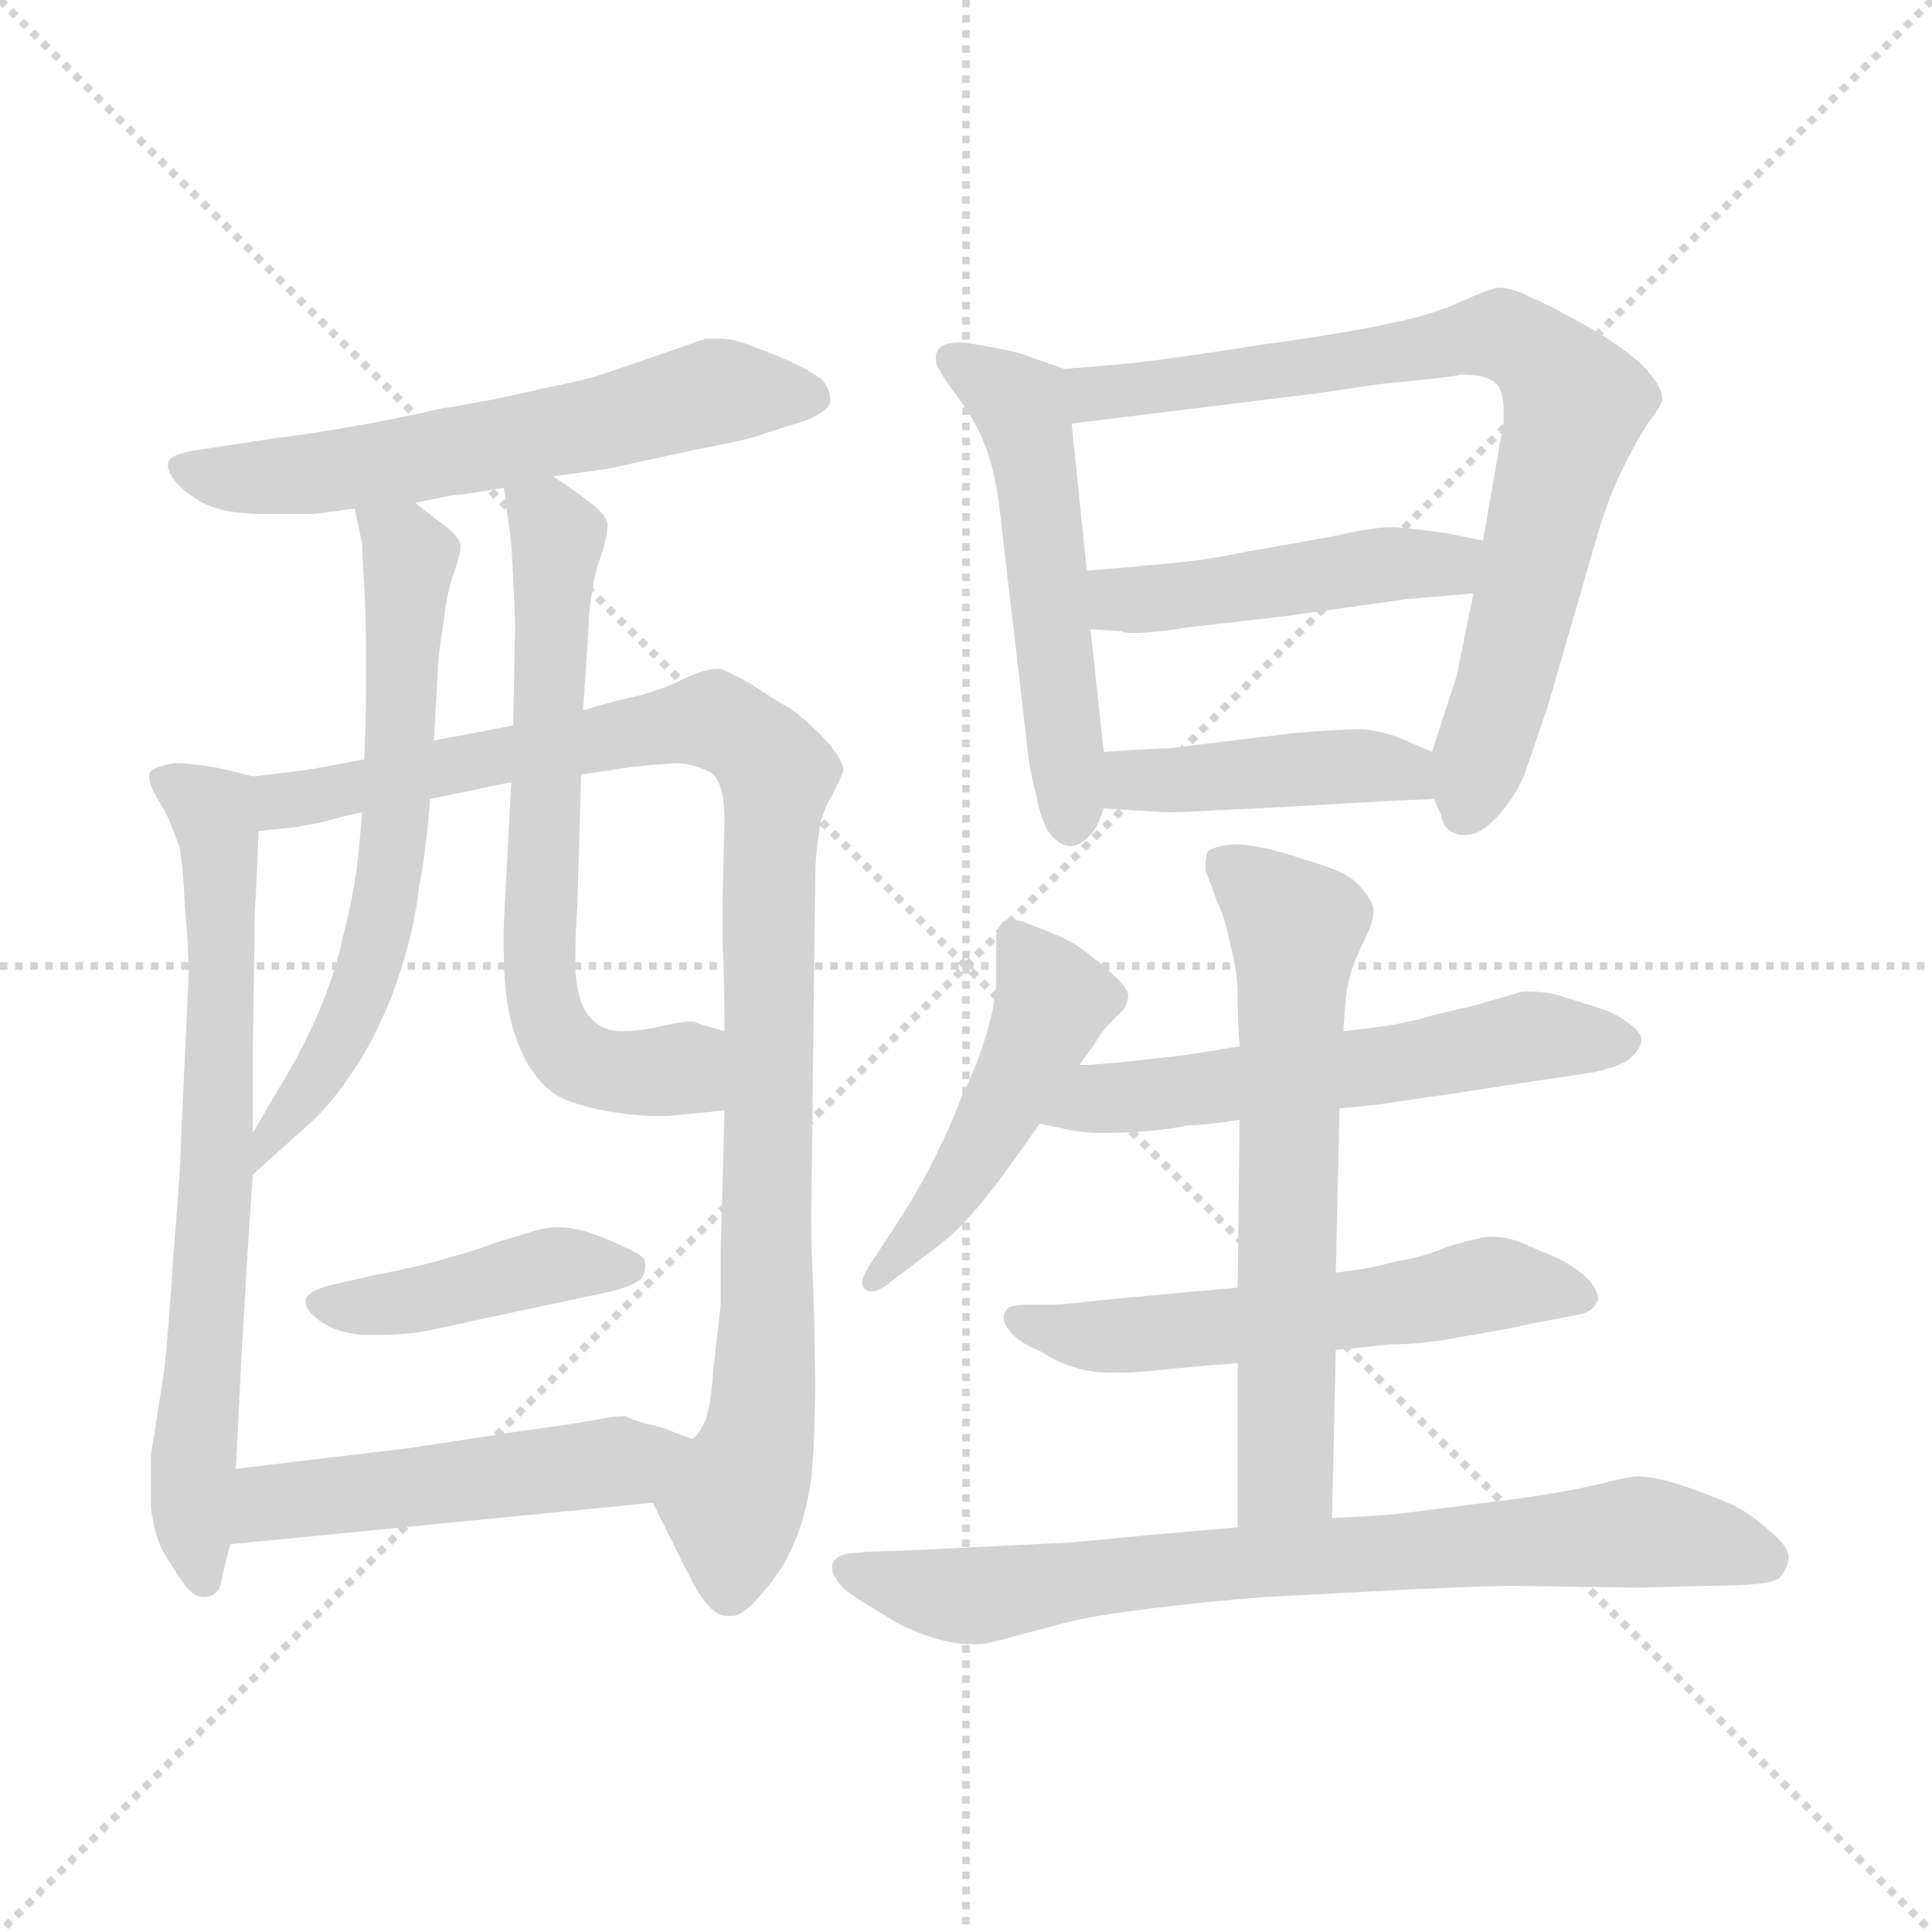 <svg xmlns="http://www.w3.org/2000/svg" version="1.1" viewBox="0 0 1024 1024">
  <g stroke="lightgray" stroke-dasharray="1,1" stroke-width="1" transform="scale(4, 4)">
    <line x1="0" y1="0" x2="256" y2="256" />
    <line x1="256" y1="0" x2="0" y2="256" />
    <line x1="128" y1="0" x2="128" y2="256" />
    <line x1="0" y1="128" x2="256" y2="128" />
  </g>
  <g transform="scale(1.0, -1.0) translate(0.0, -826.50)">
    <style type="text/css">
      
        @keyframes keyframes0 {
          from {
            stroke: blue;
            stroke-dashoffset: 598;
            stroke-width: 128;
          }
          66% {
            animation-timing-function: step-end;
            stroke: blue;
            stroke-dashoffset: 0;
            stroke-width: 128;
          }
          to {
            stroke: black;
            stroke-width: 1024;
          }
        }
        #make-me-a-hanzi-animation-0 {
          animation: keyframes0 0.737s both;
          animation-delay: 0s;
          animation-timing-function: linear;
        }
      
        @keyframes keyframes1 {
          from {
            stroke: blue;
            stroke-dashoffset: 696;
            stroke-width: 128;
          }
          69% {
            animation-timing-function: step-end;
            stroke: blue;
            stroke-dashoffset: 0;
            stroke-width: 128;
          }
          to {
            stroke: black;
            stroke-width: 1024;
          }
        }
        #make-me-a-hanzi-animation-1 {
          animation: keyframes1 0.816s both;
          animation-delay: 0.737s;
          animation-timing-function: linear;
        }
      
        @keyframes keyframes2 {
          from {
            stroke: blue;
            stroke-dashoffset: 981;
            stroke-width: 128;
          }
          76% {
            animation-timing-function: step-end;
            stroke: blue;
            stroke-dashoffset: 0;
            stroke-width: 128;
          }
          to {
            stroke: black;
            stroke-width: 1024;
          }
        }
        #make-me-a-hanzi-animation-2 {
          animation: keyframes2 1.048s both;
          animation-delay: 1.553s;
          animation-timing-function: linear;
        }
      
        @keyframes keyframes3 {
          from {
            stroke: blue;
            stroke-dashoffset: 625;
            stroke-width: 128;
          }
          67% {
            animation-timing-function: step-end;
            stroke: blue;
            stroke-dashoffset: 0;
            stroke-width: 128;
          }
          to {
            stroke: black;
            stroke-width: 1024;
          }
        }
        #make-me-a-hanzi-animation-3 {
          animation: keyframes3 0.759s both;
          animation-delay: 2.601s;
          animation-timing-function: linear;
        }
      
        @keyframes keyframes4 {
          from {
            stroke: blue;
            stroke-dashoffset: 643;
            stroke-width: 128;
          }
          68% {
            animation-timing-function: step-end;
            stroke: blue;
            stroke-dashoffset: 0;
            stroke-width: 128;
          }
          to {
            stroke: black;
            stroke-width: 1024;
          }
        }
        #make-me-a-hanzi-animation-4 {
          animation: keyframes4 0.773s both;
          animation-delay: 3.36s;
          animation-timing-function: linear;
        }
      
        @keyframes keyframes5 {
          from {
            stroke: blue;
            stroke-dashoffset: 425;
            stroke-width: 128;
          }
          58% {
            animation-timing-function: step-end;
            stroke: blue;
            stroke-dashoffset: 0;
            stroke-width: 128;
          }
          to {
            stroke: black;
            stroke-width: 1024;
          }
        }
        #make-me-a-hanzi-animation-5 {
          animation: keyframes5 0.596s both;
          animation-delay: 4.133s;
          animation-timing-function: linear;
        }
      
        @keyframes keyframes6 {
          from {
            stroke: blue;
            stroke-dashoffset: 497;
            stroke-width: 128;
          }
          62% {
            animation-timing-function: step-end;
            stroke: blue;
            stroke-dashoffset: 0;
            stroke-width: 128;
          }
          to {
            stroke: black;
            stroke-width: 1024;
          }
        }
        #make-me-a-hanzi-animation-6 {
          animation: keyframes6 0.654s both;
          animation-delay: 4.729s;
          animation-timing-function: linear;
        }
      
        @keyframes keyframes7 {
          from {
            stroke: blue;
            stroke-dashoffset: 522;
            stroke-width: 128;
          }
          63% {
            animation-timing-function: step-end;
            stroke: blue;
            stroke-dashoffset: 0;
            stroke-width: 128;
          }
          to {
            stroke: black;
            stroke-width: 1024;
          }
        }
        #make-me-a-hanzi-animation-7 {
          animation: keyframes7 0.675s both;
          animation-delay: 5.384s;
          animation-timing-function: linear;
        }
      
        @keyframes keyframes8 {
          from {
            stroke: blue;
            stroke-dashoffset: 763;
            stroke-width: 128;
          }
          71% {
            animation-timing-function: step-end;
            stroke: blue;
            stroke-dashoffset: 0;
            stroke-width: 128;
          }
          to {
            stroke: black;
            stroke-width: 1024;
          }
        }
        #make-me-a-hanzi-animation-8 {
          animation: keyframes8 0.871s both;
          animation-delay: 6.058s;
          animation-timing-function: linear;
        }
      
        @keyframes keyframes9 {
          from {
            stroke: blue;
            stroke-dashoffset: 459;
            stroke-width: 128;
          }
          60% {
            animation-timing-function: step-end;
            stroke: blue;
            stroke-dashoffset: 0;
            stroke-width: 128;
          }
          to {
            stroke: black;
            stroke-width: 1024;
          }
        }
        #make-me-a-hanzi-animation-9 {
          animation: keyframes9 0.624s both;
          animation-delay: 6.929s;
          animation-timing-function: linear;
        }
      
        @keyframes keyframes10 {
          from {
            stroke: blue;
            stroke-dashoffset: 424;
            stroke-width: 128;
          }
          58% {
            animation-timing-function: step-end;
            stroke: blue;
            stroke-dashoffset: 0;
            stroke-width: 128;
          }
          to {
            stroke: black;
            stroke-width: 1024;
          }
        }
        #make-me-a-hanzi-animation-10 {
          animation: keyframes10 0.595s both;
          animation-delay: 7.553s;
          animation-timing-function: linear;
        }
      
        @keyframes keyframes11 {
          from {
            stroke: blue;
            stroke-dashoffset: 475;
            stroke-width: 128;
          }
          61% {
            animation-timing-function: step-end;
            stroke: blue;
            stroke-dashoffset: 0;
            stroke-width: 128;
          }
          to {
            stroke: black;
            stroke-width: 1024;
          }
        }
        #make-me-a-hanzi-animation-11 {
          animation: keyframes11 0.637s both;
          animation-delay: 8.148s;
          animation-timing-function: linear;
        }
      
        @keyframes keyframes12 {
          from {
            stroke: blue;
            stroke-dashoffset: 561;
            stroke-width: 128;
          }
          65% {
            animation-timing-function: step-end;
            stroke: blue;
            stroke-dashoffset: 0;
            stroke-width: 128;
          }
          to {
            stroke: black;
            stroke-width: 1024;
          }
        }
        #make-me-a-hanzi-animation-12 {
          animation: keyframes12 0.707s both;
          animation-delay: 8.785s;
          animation-timing-function: linear;
        }
      
        @keyframes keyframes13 {
          from {
            stroke: blue;
            stroke-dashoffset: 558;
            stroke-width: 128;
          }
          64% {
            animation-timing-function: step-end;
            stroke: blue;
            stroke-dashoffset: 0;
            stroke-width: 128;
          }
          to {
            stroke: black;
            stroke-width: 1024;
          }
        }
        #make-me-a-hanzi-animation-13 {
          animation: keyframes13 0.704s both;
          animation-delay: 9.491s;
          animation-timing-function: linear;
        }
      
        @keyframes keyframes14 {
          from {
            stroke: blue;
            stroke-dashoffset: 625;
            stroke-width: 128;
          }
          67% {
            animation-timing-function: step-end;
            stroke: blue;
            stroke-dashoffset: 0;
            stroke-width: 128;
          }
          to {
            stroke: black;
            stroke-width: 1024;
          }
        }
        #make-me-a-hanzi-animation-14 {
          animation: keyframes14 0.759s both;
          animation-delay: 10.195s;
          animation-timing-function: linear;
        }
      
        @keyframes keyframes15 {
          from {
            stroke: blue;
            stroke-dashoffset: 748;
            stroke-width: 128;
          }
          71% {
            animation-timing-function: step-end;
            stroke: blue;
            stroke-dashoffset: 0;
            stroke-width: 128;
          }
          to {
            stroke: black;
            stroke-width: 1024;
          }
        }
        #make-me-a-hanzi-animation-15 {
          animation: keyframes15 0.859s both;
          animation-delay: 10.954s;
          animation-timing-function: linear;
        }
      
    </style>
    
      <path d="M 293 574 L 322 578 L 368 588 Q 394 593 400 595 L 428 604 Q 438 608 440 613 L 440 615 Q 440 620 436 625 Q 430 630 414 637 Q 397 644 390 646 Q 386 647 380 647 L 374 647 L 348 638 L 322 629 Q 310 625 285 620 Q 260 614 234 610 Q 208 604 184 600 Q 161 596 144 594 L 105 588 Q 90 586 89 581 L 89 580 Q 89 575 96 568 Q 105 560 115 557 Q 125 554 142 554 L 166 554 Q 174 555 188 557 L 220 560 L 240 564 Q 244 564 267 568 L 293 574 Z" fill="lightgray" />
    
      <path d="M 134 415 L 118 419 Q 103 422 92 422 Q 80 420 79 416 L 79 415 Q 79 411 83 404 Q 88 396 90 391 L 95 378 Q 97 368 98 346 Q 100 324 100 309 L 96 224 Q 96 210 92 163 Q 89 116 87 100 L 80 55 L 80 27 Q 82 13 86 5 Q 91 -4 97 -12 Q 102 -20 108 -20 Q 112 -20 114 -18 Q 117 -16 118 -8 L 122 8 L 125 48 L 128 108 L 131 159 Q 132 176 134 204 L 134 226 L 134 270 Q 135 330 135 343 Q 136 356 137 386 C 138 414 138 414 134 415 Z" fill="lightgray" />
    
      <path d="M 193 424 L 166 419 Q 160 418 134 415 C 104 411 107 383 137 386 L 156 388 Q 162 389 172 391 Q 182 394 192 396 L 228 403 L 271 412 L 308 416 L 335 420 Q 354 422 361 422 Q 373 420 378 416 Q 384 410 384 392 L 383 350 L 383 326 Q 384 307 384 280 L 384 238 L 382 164 L 382 135 L 378 100 Q 377 83 374 74 Q 370 65 367 64 C 355 37 343 36 346 30 L 358 6 Q 370 -19 375 -24 Q 380 -30 386 -30 L 388 -30 Q 394 -30 404 -18 Q 416 -4 421 9 Q 427 22 430 43 Q 432 64 432 92 Q 432 114 431 145 Q 430 166 430 176 L 430 184 L 432 355 Q 432 374 434 384 Q 435 395 441 405 Q 446 415 447 418 Q 447 424 436 436 Q 424 448 417 452 Q 410 456 398 464 Q 385 471 382 472 L 380 472 Q 374 472 363 467 Q 349 460 335 457 Q 322 454 309 450 L 272 442 L 230 434 L 193 424 Z" fill="lightgray" />
    
      <path d="M 188 557 L 192 538 Q 192 532 193 516 Q 194 498 194 484 L 194 458 Q 194 446 193 424 L 192 396 L 190 374 Q 188 354 182 331 Q 177 308 168 288 Q 159 268 151 255 L 134 226 C 119 200 112 184 134 204 L 163 230 Q 175 240 190 263 Q 204 286 212 311 Q 220 336 222 356 Q 226 376 228 403 L 230 434 L 232 470 Q 232 478 235 496 Q 237 514 241 524 Q 244 533 244 536 L 244 538 Q 243 542 237 547 Q 230 552 220 560 C 196 579 182 586 188 557 Z" fill="lightgray" />
    
      <path d="M 309 450 L 312 494 Q 312 503 314 514 Q 316 526 319 533 Q 322 543 322 548 Q 322 553 313 560 Q 304 567 293 574 C 268 591 263 594 267 568 L 270 546 Q 271 541 272 520 Q 273 500 273 494 L 272 442 L 271 412 L 267 336 L 267 325 Q 267 308 269 294 Q 272 276 280 262 Q 289 248 299 244 Q 308 240 325 237 Q 338 235 348 235 L 354 235 Q 366 236 384 238 C 414 241 413 272 384 280 L 370 284 Q 369 285 366 285 Q 360 285 348 282 Q 338 280 331 280 Q 325 280 322 281 Q 314 284 310 291 Q 306 298 305 312 L 305 322 Q 305 333 306 346 L 308 416 L 309 450 Z" fill="lightgray" />
    
      <path d="M 324 142 Q 336 145 340 149 Q 342 152 342 155 L 342 157 Q 342 161 332 165 Q 322 170 313 173 Q 304 176 296 176 Q 289 176 283 174 L 263 168 Q 250 163 238 160 Q 226 156 200 151 L 178 146 Q 164 143 162 138 L 162 136 Q 162 132 170 126 Q 179 120 192 119 L 201 119 Q 214 119 226 121 L 258 128 L 324 142 Z" fill="lightgray" />
    
      <path d="M 122 8 L 346 30 C 376 33 396 55 367 64 Q 366 64 358 67 Q 352 70 342 72 Q 332 75 332 76 Q 326 76 316 74 Q 306 72 276 68 L 217 59 L 125 48 C 95 44 92 5 122 8 Z" fill="lightgray" />
    
      <path d="M 564 631 L 544 638 Q 540 640 517 644 Q 512 645 508 645 Q 501 645 498 642 Q 496 640 496 637 Q 496 634 497 632 Q 500 626 509 614 Q 518 602 523 588 Q 528 574 530 555 L 544 435 Q 545 421 549 406 Q 552 390 557 384 Q 562 378 568 378 Q 573 379 577 383 Q 581 386 585 398 L 585 428 L 578 493 L 576 524 L 568 602 C 565 631 565 631 564 631 Z" fill="lightgray" />
    
      <path d="M 847 544 Q 850 554 853 562 Q 856 570 862 582 Q 868 594 874 603 Q 880 611 881 614 L 881 615 Q 881 621 874 629 Q 867 638 844 652 Q 821 665 811 669 Q 802 674 794 674 Q 788 673 773 666 Q 757 659 736 655 Q 714 650 670 644 Q 625 637 608 635 Q 592 633 564 631 C 534 629 538 598 568 602 L 698 618 L 732 623 L 752 625 Q 772 627 774 628 Q 790 628 794 622 Q 797 618 797 608 L 797 603 L 793 580 L 786 540 L 781 512 L 772 468 L 759 428 C 755 415 755 415 760 403 L 764 394 Q 765 386 774 384 L 777 384 Q 784 384 792 392 Q 802 402 808 416 L 820 451 L 847 544 Z" fill="lightgray" />
    
      <path d="M 786 540 L 766 544 Q 744 547 738 547 L 736 547 Q 728 547 705 542 Q 678 537 660 534 Q 642 530 621 528 Q 600 526 576 524 C 546 521 548 495 578 493 L 594 492 Q 596 491 601 491 Q 611 491 630 494 L 682 500 L 746 509 Q 757 510 781 512 C 811 514 815 534 786 540 Z" fill="lightgray" />
    
      <path d="M 585 398 L 617 396 L 621 396 Q 628 396 644 397 Q 668 398 702 400 Q 734 402 760 403 C 790 404 787 416 759 428 L 745 434 Q 734 439 722 440 Q 710 440 686 438 L 645 433 Q 628 431 621 430 Q 614 430 585 428 C 555 426 555 400 585 398 Z" fill="lightgray" />
    
      <path d="M 572 262 L 580 273 Q 584 280 590 286 L 596 292 Q 598 296 598 299 Q 598 302 592 308 Q 586 314 578 320 Q 571 326 562 330 Q 553 334 542 338 Q 538 339 536 339 Q 533 339 532 338 Q 529 336 528 330 L 528 308 Q 528 296 523 279 Q 518 262 510 246 Q 504 230 494 210 Q 484 191 478 182 L 461 156 Q 457 150 457 147 Q 457 144 459 143 Q 460 142 462 142 Q 466 142 472 147 L 497 166 Q 508 174 521 190 Q 534 206 551 231 L 572 262 Z" fill="lightgray" />
    
      <path d="M 710 239 L 730 241 Q 736 242 771 247 L 810 253 L 844 258 Q 854 260 862 264 Q 869 269 870 275 Q 870 280 862 285 Q 856 290 842 294 L 826 299 Q 818 301 811 301 L 807 301 L 783 294 L 758 288 Q 752 286 742 284 Q 731 282 712 280 L 657 272 L 633 268 Q 618 266 599 264 Q 580 262 572 262 C 542 261 522 237 551 231 L 565 228 Q 574 226 585 226 Q 596 226 608 227 Q 621 228 629 230 Q 638 230 657 233 L 710 239 Z" fill="lightgray" />
    
      <path d="M 708 111 L 738 114 Q 755 114 775 118 Q 794 121 812 125 L 838 130 Q 845 132 846 136 Q 847 137 847 138 Q 847 142 843 147 Q 838 153 827 159 L 806 168 Q 798 171 791 171 L 788 171 Q 782 170 768 166 Q 754 160 740 158 Q 726 154 708 152 L 656 144 L 633 142 L 590 138 Q 563 135 558 135 L 547 135 Q 536 135 534 133 Q 532 131 532 128 Q 532 124 537 119 Q 542 114 552 110 Q 561 104 569 102 Q 577 99 589 99 L 595 99 Q 601 99 612 100 Q 629 102 656 104 L 708 111 Z" fill="lightgray" />
    
      <path d="M 708 152 L 710 239 L 712 280 L 713 294 Q 714 306 717 314 Q 720 322 724 330 Q 728 338 728 344 Q 728 348 723 354 Q 719 360 711 364 Q 702 368 691 371 Q 680 375 670 377 Q 661 379 654 379 Q 643 378 640 375 Q 639 372 639 369 L 639 365 Q 641 360 645 349 Q 650 338 652 326 Q 656 312 656 298 Q 656 284 657 272 L 657 233 L 656 144 L 656 104 L 656 17 C 656 -13 705 -8 706 22 L 708 111 L 708 152 Z" fill="lightgray" />
    
      <path d="M 656 17 L 610 13 L 568 9 L 487 5 L 459 4 L 449 3 Q 444 2 442 -1 Q 441 -3 441 -4 Q 441 -7 443 -10 Q 446 -16 458 -23 L 476 -34 Q 486 -39 496 -42 Q 507 -45 514 -45 L 517 -45 Q 523 -45 533 -42 L 563 -34 Q 578 -30 610 -26 Q 643 -22 670 -20 L 746 -16 Q 790 -14 802 -14 L 868 -15 L 906 -14 Q 938 -14 943 -10 Q 948 -4 948 1 Q 948 7 938 15 Q 928 24 920 28 Q 912 32 895 38 Q 878 44 868 44 Q 864 44 848 40 Q 832 36 803 32 L 748 25 Q 734 23 706 22 L 656 17 Z" fill="lightgray" />
    
    
      <clipPath id="make-me-a-hanzi-clip-0">
        <path d="M 293 574 L 322 578 L 368 588 Q 394 593 400 595 L 428 604 Q 438 608 440 613 L 440 615 Q 440 620 436 625 Q 430 630 414 637 Q 397 644 390 646 Q 386 647 380 647 L 374 647 L 348 638 L 322 629 Q 310 625 285 620 Q 260 614 234 610 Q 208 604 184 600 Q 161 596 144 594 L 105 588 Q 90 586 89 581 L 89 580 Q 89 575 96 568 Q 105 560 115 557 Q 125 554 142 554 L 166 554 Q 174 555 188 557 L 220 560 L 240 564 Q 244 564 267 568 L 293 574 Z" />
      </clipPath>
      <path clip-path="url(#make-me-a-hanzi-clip-0)" d="M 94 581 L 124 573 L 160 575 L 254 589 L 377 619 L 430 614" fill="none" id="make-me-a-hanzi-animation-0" stroke-dasharray="470 940" stroke-linecap="round" />
    
      <clipPath id="make-me-a-hanzi-clip-1">
        <path d="M 134 415 L 118 419 Q 103 422 92 422 Q 80 420 79 416 L 79 415 Q 79 411 83 404 Q 88 396 90 391 L 95 378 Q 97 368 98 346 Q 100 324 100 309 L 96 224 Q 96 210 92 163 Q 89 116 87 100 L 80 55 L 80 27 Q 82 13 86 5 Q 91 -4 97 -12 Q 102 -20 108 -20 Q 112 -20 114 -18 Q 117 -16 118 -8 L 122 8 L 125 48 L 128 108 L 131 159 Q 132 176 134 204 L 134 226 L 134 270 Q 135 330 135 343 Q 136 356 137 386 C 138 414 138 414 134 415 Z" />
      </clipPath>
      <path clip-path="url(#make-me-a-hanzi-clip-1)" d="M 87 416 L 113 396 L 117 377 L 115 197 L 101 34 L 108 -10" fill="none" id="make-me-a-hanzi-animation-1" stroke-dasharray="568 1136" stroke-linecap="round" />
    
      <clipPath id="make-me-a-hanzi-clip-2">
        <path d="M 193 424 L 166 419 Q 160 418 134 415 C 104 411 107 383 137 386 L 156 388 Q 162 389 172 391 Q 182 394 192 396 L 228 403 L 271 412 L 308 416 L 335 420 Q 354 422 361 422 Q 373 420 378 416 Q 384 410 384 392 L 383 350 L 383 326 Q 384 307 384 280 L 384 238 L 382 164 L 382 135 L 378 100 Q 377 83 374 74 Q 370 65 367 64 C 355 37 343 36 346 30 L 358 6 Q 370 -19 375 -24 Q 380 -30 386 -30 L 388 -30 Q 394 -30 404 -18 Q 416 -4 421 9 Q 427 22 430 43 Q 432 64 432 92 Q 432 114 431 145 Q 430 166 430 176 L 430 184 L 432 355 Q 432 374 434 384 Q 435 395 441 405 Q 446 415 447 418 Q 447 424 436 436 Q 424 448 417 452 Q 410 456 398 464 Q 385 471 382 472 L 380 472 Q 374 472 363 467 Q 349 460 335 457 Q 322 454 309 450 L 272 442 L 230 434 L 193 424 Z" />
      </clipPath>
      <path clip-path="url(#make-me-a-hanzi-clip-2)" d="M 141 394 L 150 402 L 364 444 L 381 444 L 410 419 L 405 85 L 389 27 L 387 -18" fill="none" id="make-me-a-hanzi-animation-2" stroke-dasharray="853 1706" stroke-linecap="round" />
    
      <clipPath id="make-me-a-hanzi-clip-3">
        <path d="M 188 557 L 192 538 Q 192 532 193 516 Q 194 498 194 484 L 194 458 Q 194 446 193 424 L 192 396 L 190 374 Q 188 354 182 331 Q 177 308 168 288 Q 159 268 151 255 L 134 226 C 119 200 112 184 134 204 L 163 230 Q 175 240 190 263 Q 204 286 212 311 Q 220 336 222 356 Q 226 376 228 403 L 230 434 L 232 470 Q 232 478 235 496 Q 237 514 241 524 Q 244 533 244 536 L 244 538 Q 243 542 237 547 Q 230 552 220 560 C 196 579 182 586 188 557 Z" />
      </clipPath>
      <path clip-path="url(#make-me-a-hanzi-clip-3)" d="M 194 553 L 217 531 L 206 365 L 195 310 L 138 210" fill="none" id="make-me-a-hanzi-animation-3" stroke-dasharray="497 994" stroke-linecap="round" />
    
      <clipPath id="make-me-a-hanzi-clip-4">
        <path d="M 309 450 L 312 494 Q 312 503 314 514 Q 316 526 319 533 Q 322 543 322 548 Q 322 553 313 560 Q 304 567 293 574 C 268 591 263 594 267 568 L 270 546 Q 271 541 272 520 Q 273 500 273 494 L 272 442 L 271 412 L 267 336 L 267 325 Q 267 308 269 294 Q 272 276 280 262 Q 289 248 299 244 Q 308 240 325 237 Q 338 235 348 235 L 354 235 Q 366 236 384 238 C 414 241 413 272 384 280 L 370 284 Q 369 285 366 285 Q 360 285 348 282 Q 338 280 331 280 Q 325 280 322 281 Q 314 284 310 291 Q 306 298 305 312 L 305 322 Q 305 333 306 346 L 308 416 L 309 450 Z" />
      </clipPath>
      <path clip-path="url(#make-me-a-hanzi-clip-4)" d="M 275 563 L 296 542 L 287 373 L 290 289 L 311 262 L 362 259 L 375 245" fill="none" id="make-me-a-hanzi-animation-4" stroke-dasharray="515 1030" stroke-linecap="round" />
    
      <clipPath id="make-me-a-hanzi-clip-5">
        <path d="M 324 142 Q 336 145 340 149 Q 342 152 342 155 L 342 157 Q 342 161 332 165 Q 322 170 313 173 Q 304 176 296 176 Q 289 176 283 174 L 263 168 Q 250 163 238 160 Q 226 156 200 151 L 178 146 Q 164 143 162 138 L 162 136 Q 162 132 170 126 Q 179 120 192 119 L 201 119 Q 214 119 226 121 L 258 128 L 324 142 Z" />
      </clipPath>
      <path clip-path="url(#make-me-a-hanzi-clip-5)" d="M 167 137 L 207 135 L 292 156 L 333 156" fill="none" id="make-me-a-hanzi-animation-5" stroke-dasharray="297 594" stroke-linecap="round" />
    
      <clipPath id="make-me-a-hanzi-clip-6">
        <path d="M 122 8 L 346 30 C 376 33 396 55 367 64 Q 366 64 358 67 Q 352 70 342 72 Q 332 75 332 76 Q 326 76 316 74 Q 306 72 276 68 L 217 59 L 125 48 C 95 44 92 5 122 8 Z" />
      </clipPath>
      <path clip-path="url(#make-me-a-hanzi-clip-6)" d="M 129 14 L 150 32 L 361 60" fill="none" id="make-me-a-hanzi-animation-6" stroke-dasharray="369 738" stroke-linecap="round" />
    
      <clipPath id="make-me-a-hanzi-clip-7">
        <path d="M 564 631 L 544 638 Q 540 640 517 644 Q 512 645 508 645 Q 501 645 498 642 Q 496 640 496 637 Q 496 634 497 632 Q 500 626 509 614 Q 518 602 523 588 Q 528 574 530 555 L 544 435 Q 545 421 549 406 Q 552 390 557 384 Q 562 378 568 378 Q 573 379 577 383 Q 581 386 585 398 L 585 428 L 578 493 L 576 524 L 568 602 C 565 631 565 631 564 631 Z" />
      </clipPath>
      <path clip-path="url(#make-me-a-hanzi-clip-7)" d="M 505 636 L 540 612 L 546 590 L 567 390" fill="none" id="make-me-a-hanzi-animation-7" stroke-dasharray="394 788" stroke-linecap="round" />
    
      <clipPath id="make-me-a-hanzi-clip-8">
        <path d="M 847 544 Q 850 554 853 562 Q 856 570 862 582 Q 868 594 874 603 Q 880 611 881 614 L 881 615 Q 881 621 874 629 Q 867 638 844 652 Q 821 665 811 669 Q 802 674 794 674 Q 788 673 773 666 Q 757 659 736 655 Q 714 650 670 644 Q 625 637 608 635 Q 592 633 564 631 C 534 629 538 598 568 602 L 698 618 L 732 623 L 752 625 Q 772 627 774 628 Q 790 628 794 622 Q 797 618 797 608 L 797 603 L 793 580 L 786 540 L 781 512 L 772 468 L 759 428 C 755 415 755 415 760 403 L 764 394 Q 765 386 774 384 L 777 384 Q 784 384 792 392 Q 802 402 808 416 L 820 451 L 847 544 Z" />
      </clipPath>
      <path clip-path="url(#make-me-a-hanzi-clip-8)" d="M 574 610 L 580 618 L 788 649 L 805 645 L 823 630 L 835 612 L 776 396" fill="none" id="make-me-a-hanzi-animation-8" stroke-dasharray="635 1270" stroke-linecap="round" />
    
      <clipPath id="make-me-a-hanzi-clip-9">
        <path d="M 786 540 L 766 544 Q 744 547 738 547 L 736 547 Q 728 547 705 542 Q 678 537 660 534 Q 642 530 621 528 Q 600 526 576 524 C 546 521 548 495 578 493 L 594 492 Q 596 491 601 491 Q 611 491 630 494 L 682 500 L 746 509 Q 757 510 781 512 C 811 514 815 534 786 540 Z" />
      </clipPath>
      <path clip-path="url(#make-me-a-hanzi-clip-9)" d="M 583 501 L 594 509 L 718 526 L 767 527 L 780 534" fill="none" id="make-me-a-hanzi-animation-9" stroke-dasharray="331 662" stroke-linecap="round" />
    
      <clipPath id="make-me-a-hanzi-clip-10">
        <path d="M 585 398 L 617 396 L 621 396 Q 628 396 644 397 Q 668 398 702 400 Q 734 402 760 403 C 790 404 787 416 759 428 L 745 434 Q 734 439 722 440 Q 710 440 686 438 L 645 433 Q 628 431 621 430 Q 614 430 585 428 C 555 426 555 400 585 398 Z" />
      </clipPath>
      <path clip-path="url(#make-me-a-hanzi-clip-10)" d="M 591 406 L 609 414 L 718 421 L 744 418 L 753 409" fill="none" id="make-me-a-hanzi-animation-10" stroke-dasharray="296 592" stroke-linecap="round" />
    
      <clipPath id="make-me-a-hanzi-clip-11">
        <path d="M 572 262 L 580 273 Q 584 280 590 286 L 596 292 Q 598 296 598 299 Q 598 302 592 308 Q 586 314 578 320 Q 571 326 562 330 Q 553 334 542 338 Q 538 339 536 339 Q 533 339 532 338 Q 529 336 528 330 L 528 308 Q 528 296 523 279 Q 518 262 510 246 Q 504 230 494 210 Q 484 191 478 182 L 461 156 Q 457 150 457 147 Q 457 144 459 143 Q 460 142 462 142 Q 466 142 472 147 L 497 166 Q 508 174 521 190 Q 534 206 551 231 L 572 262 Z" />
      </clipPath>
      <path clip-path="url(#make-me-a-hanzi-clip-11)" d="M 536 331 L 557 293 L 517 214 L 462 147" fill="none" id="make-me-a-hanzi-animation-11" stroke-dasharray="347 694" stroke-linecap="round" />
    
      <clipPath id="make-me-a-hanzi-clip-12">
        <path d="M 710 239 L 730 241 Q 736 242 771 247 L 810 253 L 844 258 Q 854 260 862 264 Q 869 269 870 275 Q 870 280 862 285 Q 856 290 842 294 L 826 299 Q 818 301 811 301 L 807 301 L 783 294 L 758 288 Q 752 286 742 284 Q 731 282 712 280 L 657 272 L 633 268 Q 618 266 599 264 Q 580 262 572 262 C 542 261 522 237 551 231 L 565 228 Q 574 226 585 226 Q 596 226 608 227 Q 621 228 629 230 Q 638 230 657 233 L 710 239 Z" />
      </clipPath>
      <path clip-path="url(#make-me-a-hanzi-clip-12)" d="M 559 233 L 590 245 L 758 265 L 808 277 L 859 275" fill="none" id="make-me-a-hanzi-animation-12" stroke-dasharray="433 866" stroke-linecap="round" />
    
      <clipPath id="make-me-a-hanzi-clip-13">
        <path d="M 708 111 L 738 114 Q 755 114 775 118 Q 794 121 812 125 L 838 130 Q 845 132 846 136 Q 847 137 847 138 Q 847 142 843 147 Q 838 153 827 159 L 806 168 Q 798 171 791 171 L 788 171 Q 782 170 768 166 Q 754 160 740 158 Q 726 154 708 152 L 656 144 L 633 142 L 590 138 Q 563 135 558 135 L 547 135 Q 536 135 534 133 Q 532 131 532 128 Q 532 124 537 119 Q 542 114 552 110 Q 561 104 569 102 Q 577 99 589 99 L 595 99 Q 601 99 612 100 Q 629 102 656 104 L 708 111 Z" />
      </clipPath>
      <path clip-path="url(#make-me-a-hanzi-clip-13)" d="M 541 127 L 592 118 L 789 146 L 840 140" fill="none" id="make-me-a-hanzi-animation-13" stroke-dasharray="430 860" stroke-linecap="round" />
    
      <clipPath id="make-me-a-hanzi-clip-14">
        <path d="M 708 152 L 710 239 L 712 280 L 713 294 Q 714 306 717 314 Q 720 322 724 330 Q 728 338 728 344 Q 728 348 723 354 Q 719 360 711 364 Q 702 368 691 371 Q 680 375 670 377 Q 661 379 654 379 Q 643 378 640 375 Q 639 372 639 369 L 639 365 Q 641 360 645 349 Q 650 338 652 326 Q 656 312 656 298 Q 656 284 657 272 L 657 233 L 656 144 L 656 104 L 656 17 C 656 -13 705 -8 706 22 L 708 111 L 708 152 Z" />
      </clipPath>
      <path clip-path="url(#make-me-a-hanzi-clip-14)" d="M 649 370 L 687 331 L 682 45 L 662 24" fill="none" id="make-me-a-hanzi-animation-14" stroke-dasharray="497 994" stroke-linecap="round" />
    
      <clipPath id="make-me-a-hanzi-clip-15">
        <path d="M 656 17 L 610 13 L 568 9 L 487 5 L 459 4 L 449 3 Q 444 2 442 -1 Q 441 -3 441 -4 Q 441 -7 443 -10 Q 446 -16 458 -23 L 476 -34 Q 486 -39 496 -42 Q 507 -45 514 -45 L 517 -45 Q 523 -45 533 -42 L 563 -34 Q 578 -30 610 -26 Q 643 -22 670 -20 L 746 -16 Q 790 -14 802 -14 L 868 -15 L 906 -14 Q 938 -14 943 -10 Q 948 -4 948 1 Q 948 7 938 15 Q 928 24 920 28 Q 912 32 895 38 Q 878 44 868 44 Q 864 44 848 40 Q 832 36 803 32 L 748 25 Q 734 23 706 22 L 656 17 Z" />
      </clipPath>
      <path clip-path="url(#make-me-a-hanzi-clip-15)" d="M 449 -5 L 518 -19 L 605 -6 L 869 15 L 936 0" fill="none" id="make-me-a-hanzi-animation-15" stroke-dasharray="620 1240" stroke-linecap="round" />
    
  </g>
</svg>